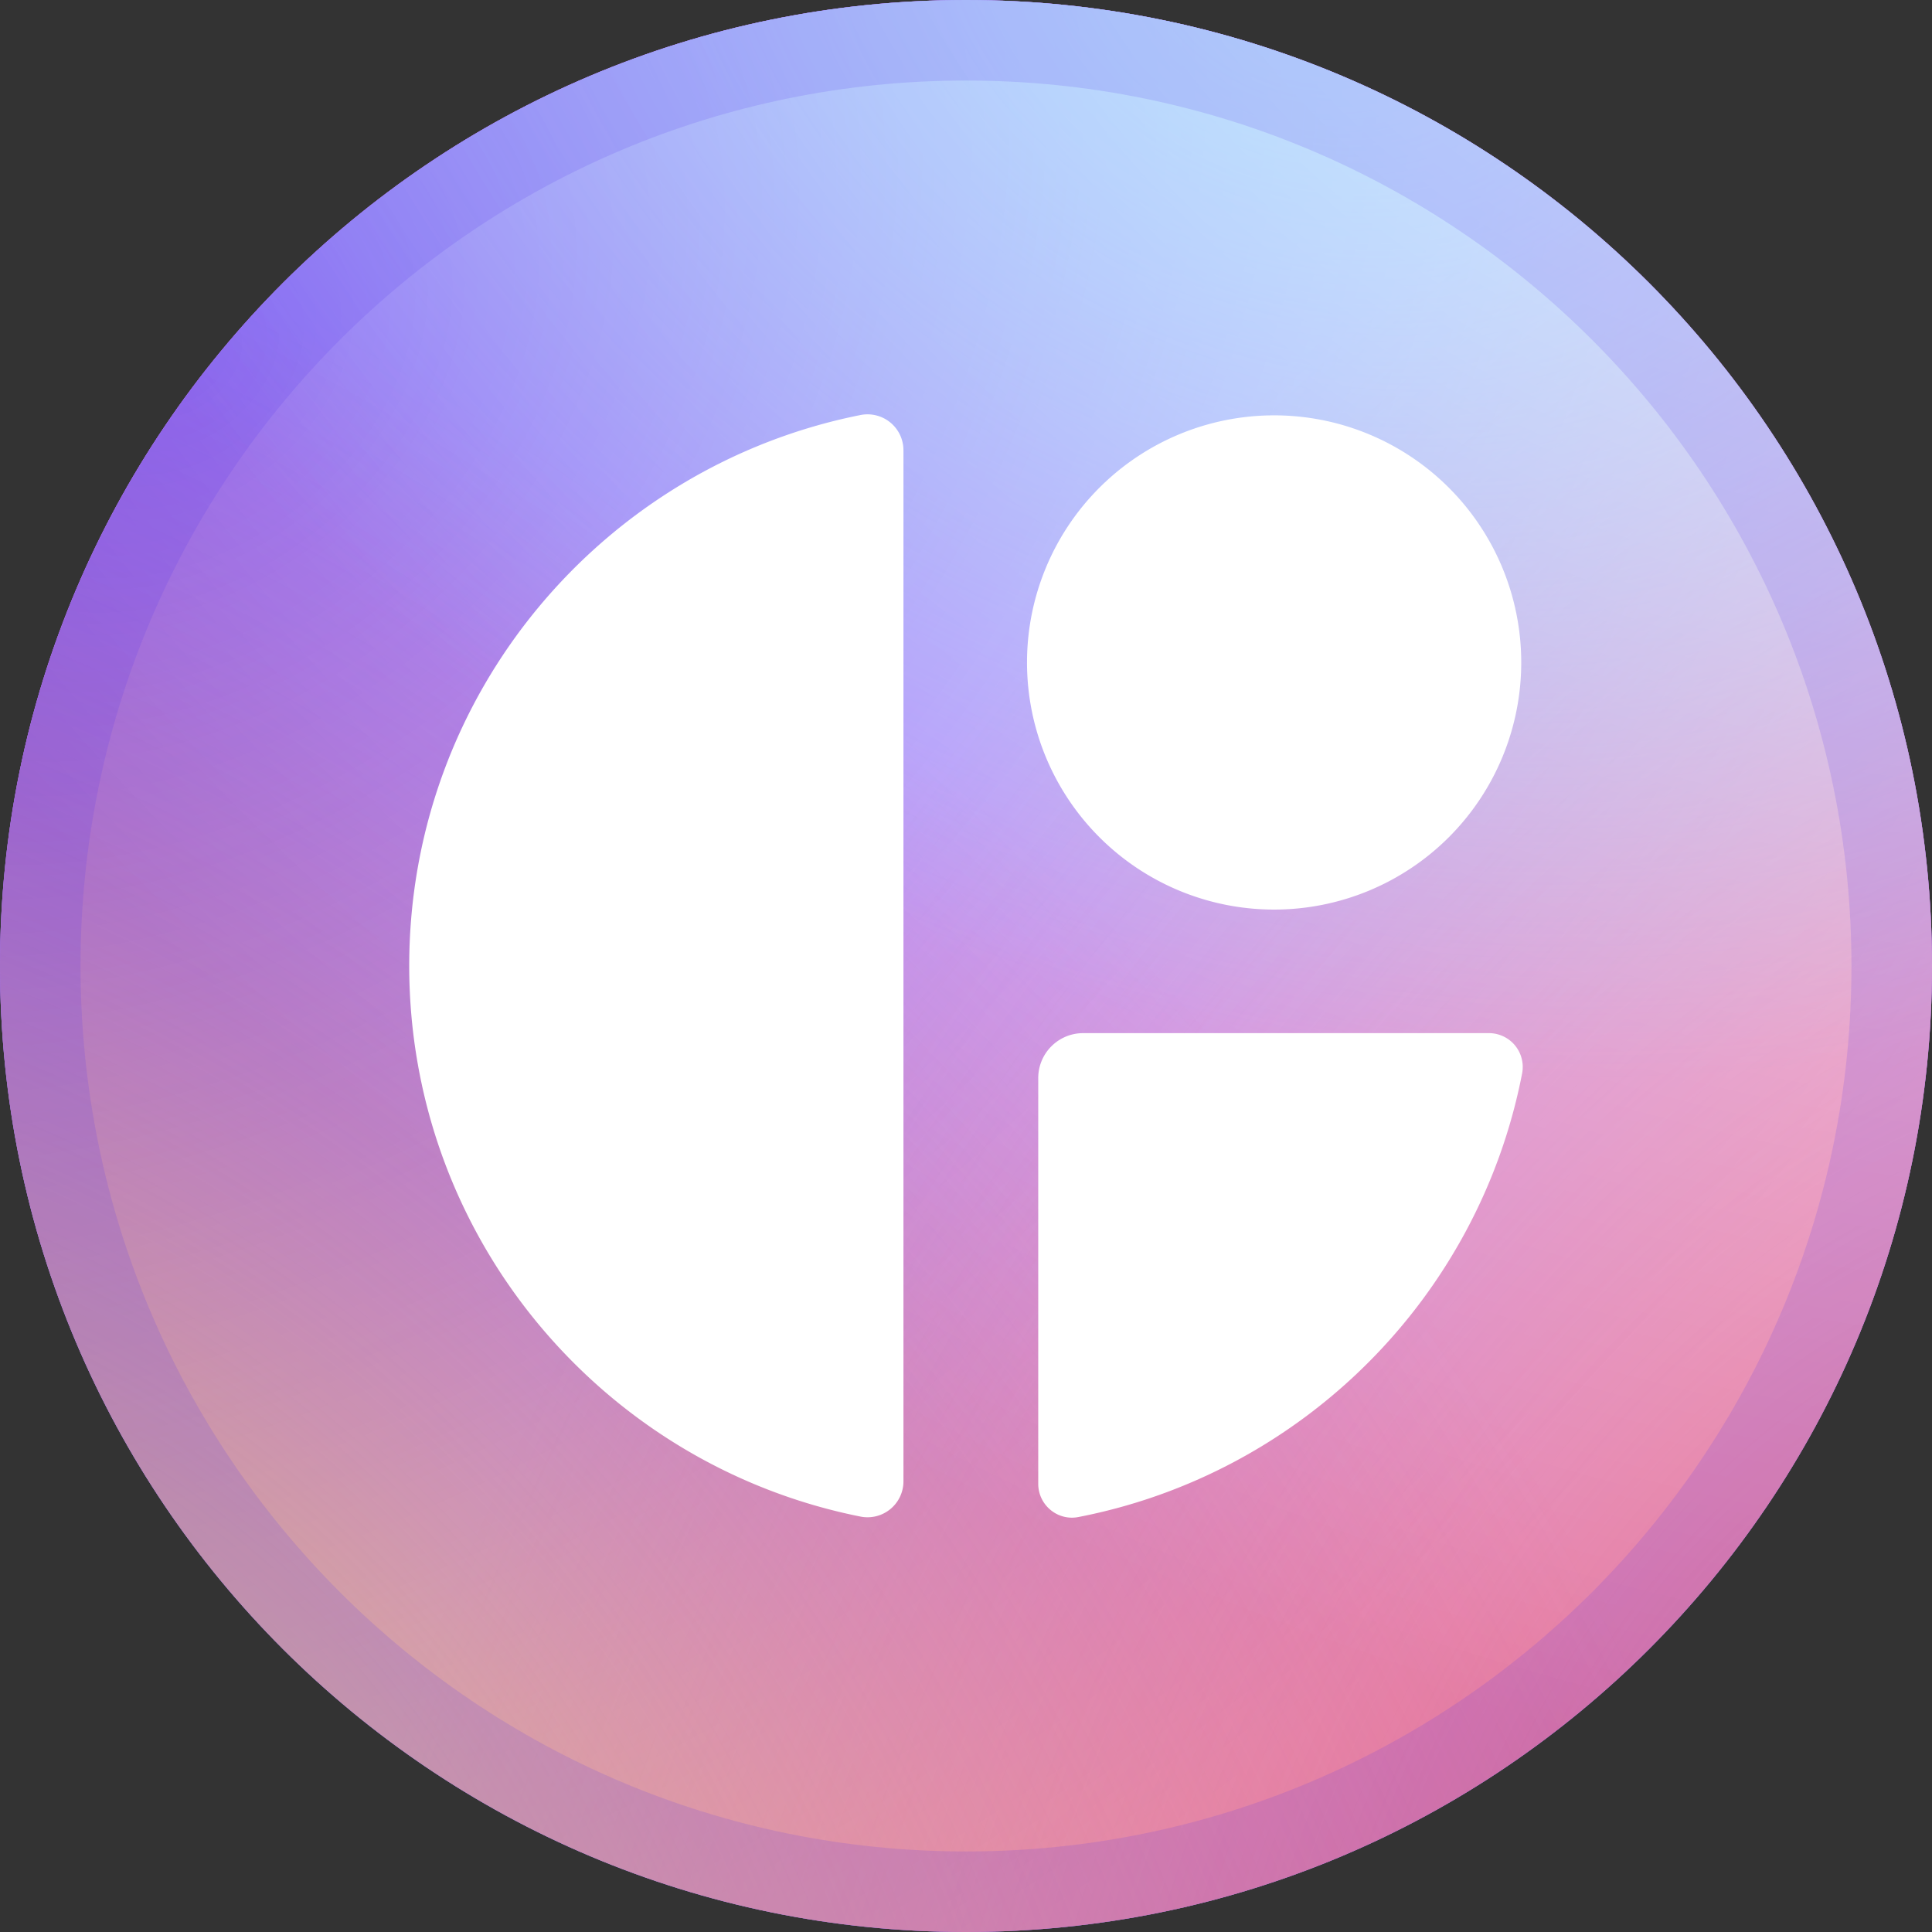 <svg xmlns="http://www.w3.org/2000/svg" xml:space="preserve" fill-rule="evenodd" clip-rule="evenodd" viewBox="0 0 64 64"><rect x="0" y="0" width="64" height="64" fill="#333333" stroke="none"/><defs><radialGradient id="c" cx="0" cy="0" r="1" gradientTransform="matrix(34.936 48.038 -64.146 46.651 5.466 11.73)" gradientUnits="userSpaceOnUse"><stop offset="0" stop-color="#5533eb" stop-opacity=".7" /><stop offset="1" stop-color="#5533eb" stop-opacity="0" /></radialGradient><radialGradient id="d" cx="0" cy="0" r="1" gradientTransform="matrix(-40.213 -23.859 38.065 -64.157 62.178 62.14)" gradientUnits="userSpaceOnUse"><stop offset="0" stop-color="#e44f4f" stop-opacity=".7" /><stop offset="1" stop-color="#e44f4f" stop-opacity="0" /></radialGradient><radialGradient id="e" cx="0" cy="0" r="1" gradientTransform="matrix(34.911 -35.478 53.185 52.336 0 64)" gradientUnits="userSpaceOnUse"><stop offset="0" stop-color="#e4d54f" stop-opacity=".7" /><stop offset="1" stop-color="#e44f4f" stop-opacity="0" /></radialGradient><radialGradient id="f" cx="0" cy="0" r="1" gradientTransform="matrix(-13.302 31.596 -43.171 -18.175 43.006 -.7)" gradientUnits="userSpaceOnUse"><stop offset="0" stop-color="#61e3ff" stop-opacity=".7" /><stop offset="1" stop-color="#61e3ff" stop-opacity="0" /></radialGradient><radialGradient id="g" cx="0" cy="0" r="1" gradientTransform="matrix(-27.574 55.319 -76.628 -38.195 59.574 -5.77)" gradientUnits="userSpaceOnUse"><stop offset="0" stop-color="#fff" stop-opacity=".7" /><stop offset="1" stop-color="#fff" stop-opacity="0" /></radialGradient><linearGradient id="b" x1="0" x2="1" y1="0" y2="0" gradientTransform="matrix(0 64 -64 0 32 0)" gradientUnits="userSpaceOnUse"><stop offset="0" stop-color="#d150ff" /><stop offset="1" stop-color="#5458f7" /></linearGradient></defs><path fill="url(#b)" fill-rule="nonzero" d="M32 64c17.673 0 32-14.327 32-32C64 14.327 49.673 0 32 0 14.327 0 0 14.327 0 32c0 17.673 14.327 32 32 32Z" /><path fill="#e5adff" fill-rule="nonzero" d="M32 64c17.673 0 32-14.327 32-32C64 14.327 49.673 0 32 0 14.327 0 0 14.327 0 32c0 17.673 14.327 32 32 32Z" /><path fill="url(#c)" fill-rule="nonzero" d="M32 64c17.673 0 32-14.327 32-32C64 14.327 49.673 0 32 0 14.327 0 0 14.327 0 32c0 17.673 14.327 32 32 32Z" /><path fill="url(#d)" fill-rule="nonzero" d="M32 64c17.673 0 32-14.327 32-32C64 14.327 49.673 0 32 0 14.327 0 0 14.327 0 32c0 17.673 14.327 32 32 32Z" /><path fill="url(#e)" fill-rule="nonzero" d="M32 64c17.673 0 32-14.327 32-32C64 14.327 49.673 0 32 0 14.327 0 0 14.327 0 32c0 17.673 14.327 32 32 32Z" /><path fill="url(#f)" fill-rule="nonzero" d="M32 64c17.673 0 32-14.327 32-32C64 14.327 49.673 0 32 0 14.327 0 0 14.327 0 32c0 17.673 14.327 32 32 32Z" /><path fill="url(#g)" fill-rule="nonzero" d="M32 64c17.673 0 32-14.327 32-32C64 14.327 49.673 0 32 0 14.327 0 0 14.327 0 32c0 17.673 14.327 32 32 32Z" /><path fill="none" stroke="#5533eb" stroke-opacity=".15" stroke-width="2.67" d="M62.667 32c0 16.937-13.73 30.667-30.667 30.667S1.333 48.937 1.333 32 15.063 1.333 32 1.333 62.667 15.063 62.667 32Z" /><path fill="#fff" fill-rule="nonzero" d="M13.556 31.992c0 9.023 6.426 16.547 14.951 18.247a1.19 1.19 0 0 0 1.421-1.168V14.916a1.19 1.19 0 0 0-1.421-1.168c-8.525 1.697-14.951 9.22-14.951 18.244ZM42.207 30.131a8.186 8.186 0 1 0 0-16.372 8.186 8.186 0 0 0 0 16.372ZM34.393 35.713v13.44c0 .703.64 1.235 1.329 1.101 7.419-1.44 13.265-7.282 14.701-14.701a1.12 1.12 0 0 0-1.101-1.329h-13.44c-.823 0-1.489.666-1.489 1.489Z" />
</svg>
